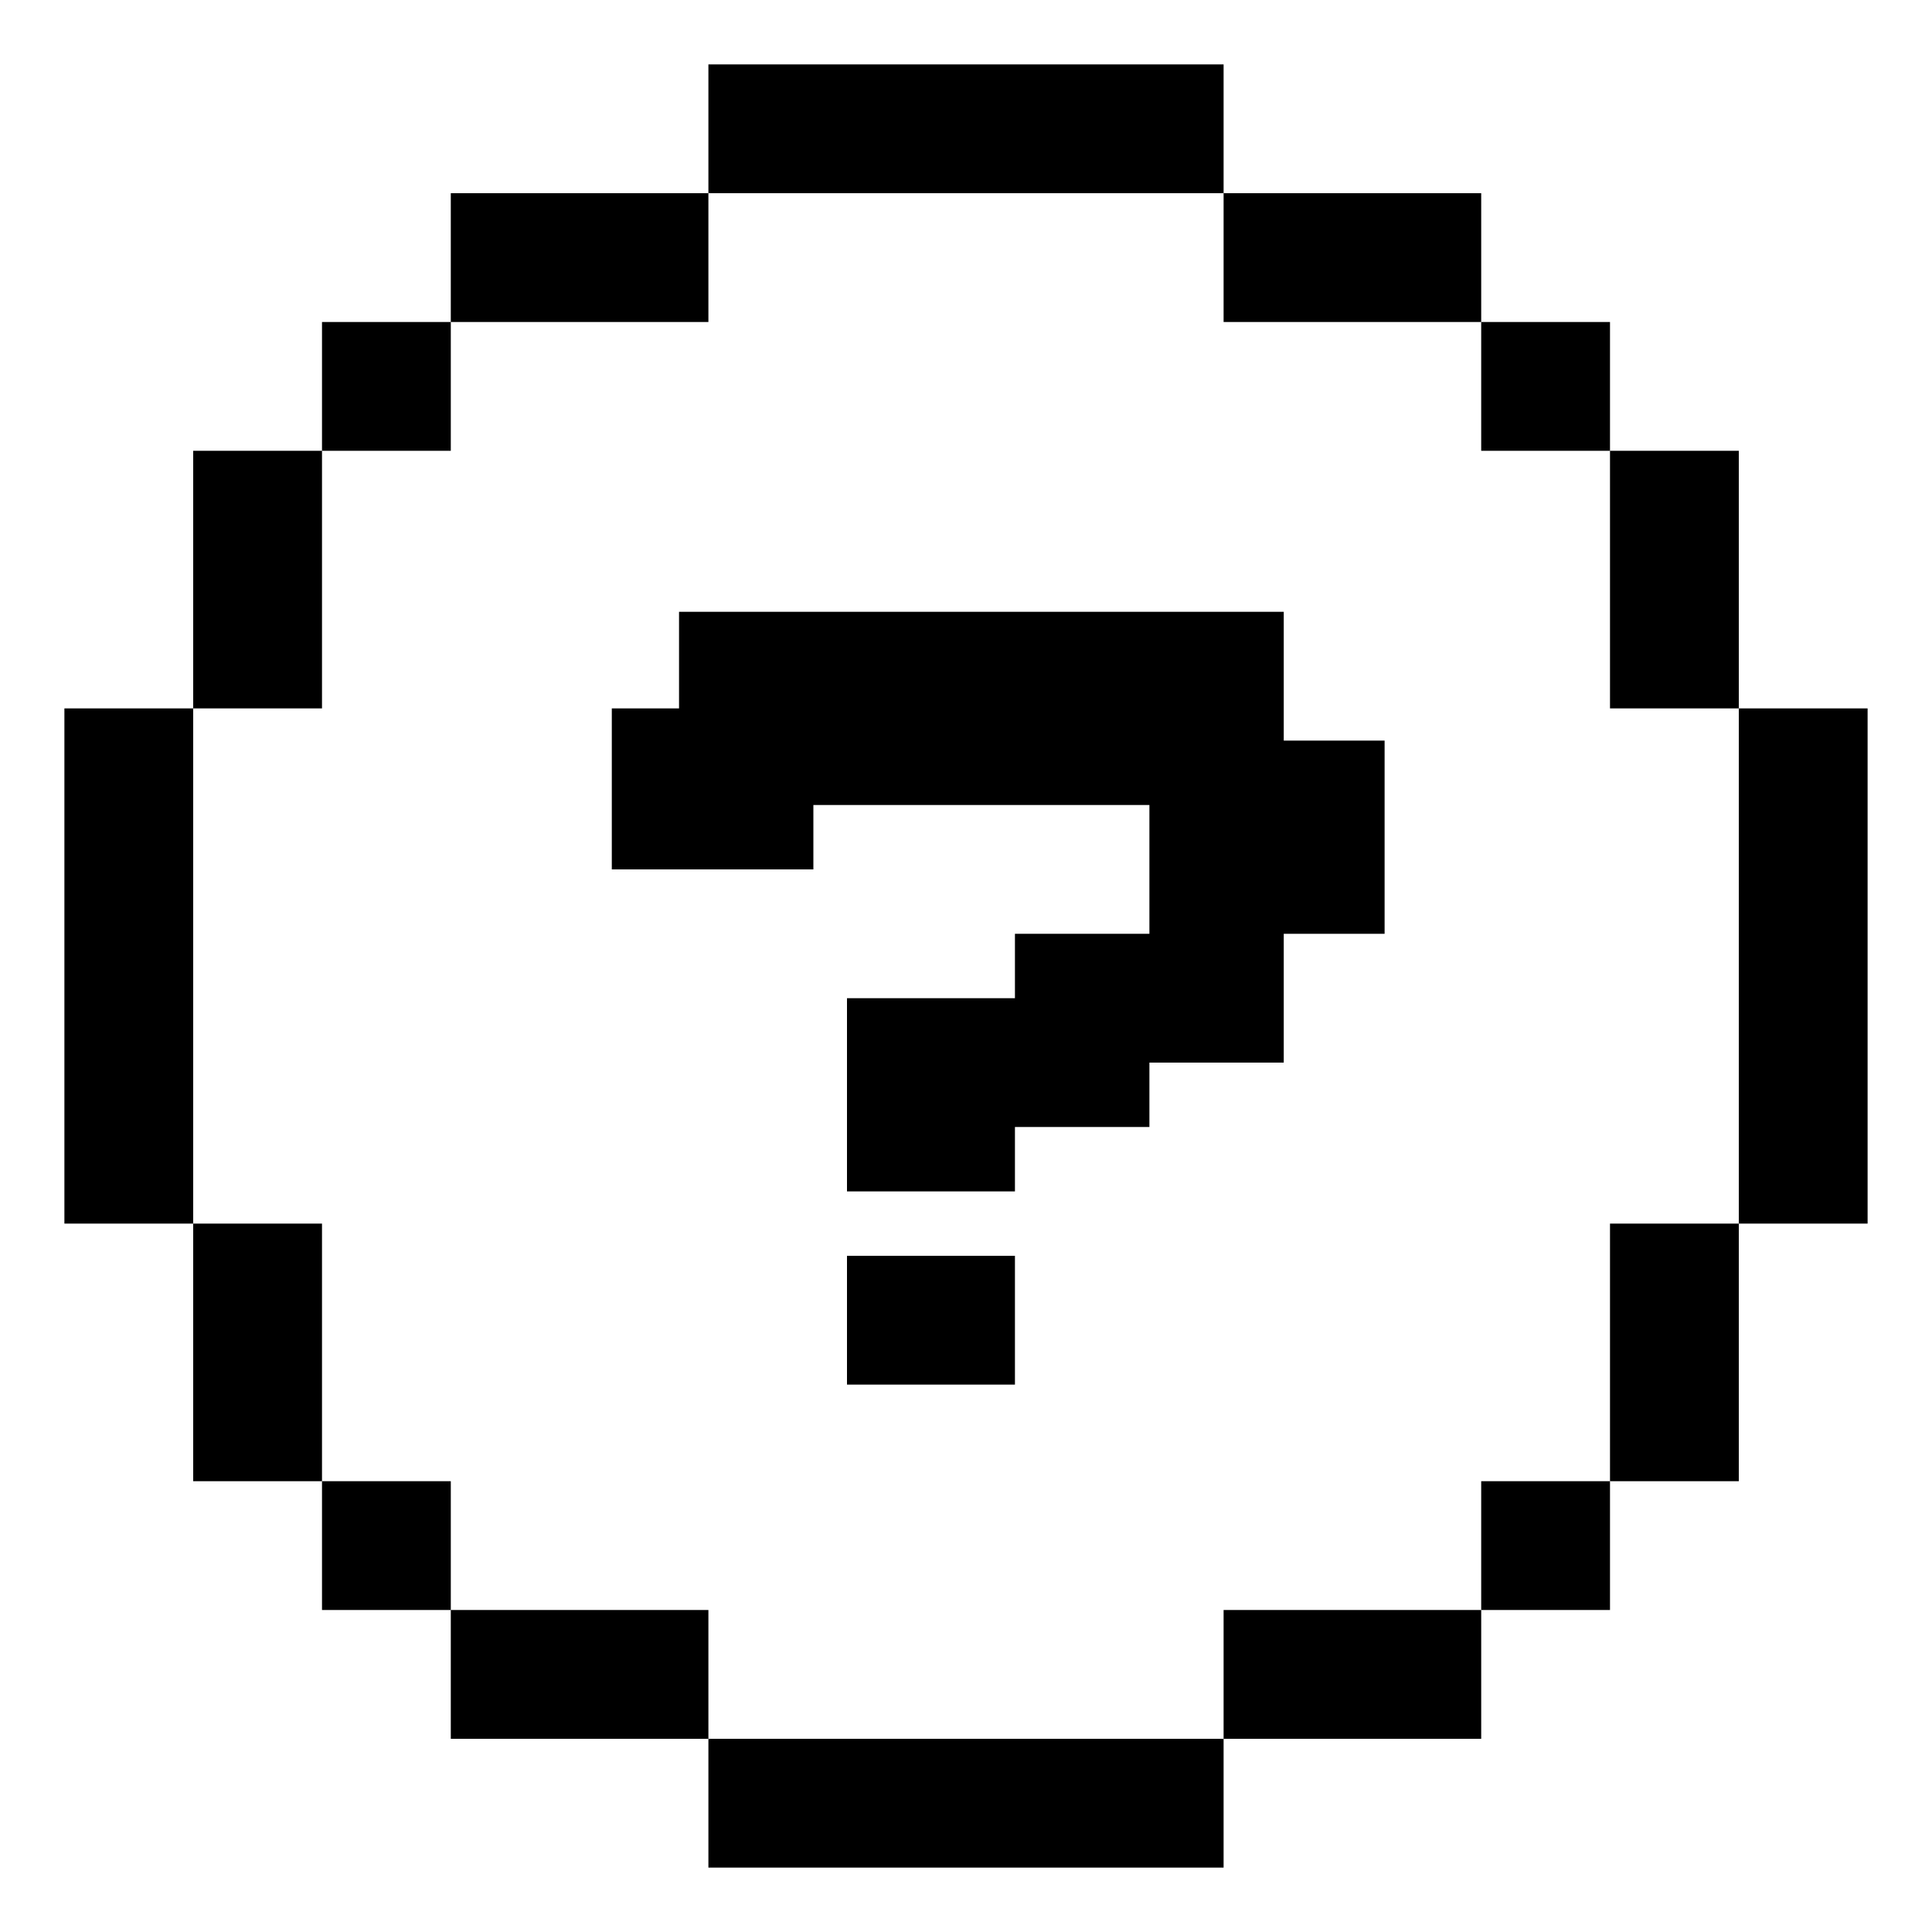<svg width="15" height="15" viewBox="0 0 15 15" fill="none" xmlns="http://www.w3.org/2000/svg">
<path fill-rule="evenodd" clip-rule="evenodd" d="M13.5 3.5V5.5H12.5V3.5H13.5ZM11.5 2.5V3.5H12.5V2.5H11.5ZM9.5 1.5V2.5H11.5V1.5H9.5ZM5.5 1.5H9.5V0.5H5.5V1.5ZM3.5 2.5H5.5V1.5H3.5V2.5ZM2.5 3.5V5.5H1.5V3.5H2.5ZM1.5 9.5V5.5H0.5V9.5H1.5ZM2.5 11.5V9.5H1.5V11.5H2.5ZM3.5 12.5V11.5H2.5V12.5H3.5ZM5.5 13.5V12.5H3.5V13.5H5.5ZM9.5 13.5H5.5V14.5H9.5V13.5ZM2.5 3.5H3.5V2.5H2.5V3.5Z" fill="black"/>
<path d="M9.5 12.5V13.5H11.5V12.5H9.5Z" fill="black"/>
<path d="M11.5 11.5V12.5H12.5V11.5H11.5Z" fill="black"/>
<path d="M12.5 11.5H13.5V9.5H12.5V11.5Z" fill="black"/>
<path d="M13.5 9.5H14.5V5.5H13.5V9.5Z" fill="black"/>
<path d="M4.75 5.5H5.272V4.75H9.967V5.75H10.75V7.25H9.967V8.25H8.924V8.75H7.88V9.25H6.576V7.75H7.88V7.25H8.924V6.25H6.315V6.75H4.75V5.5Z" fill="black"/>
<path d="M6.576 10.75V9.75H7.88V10.75H6.576Z" fill="black"/>
</svg>
